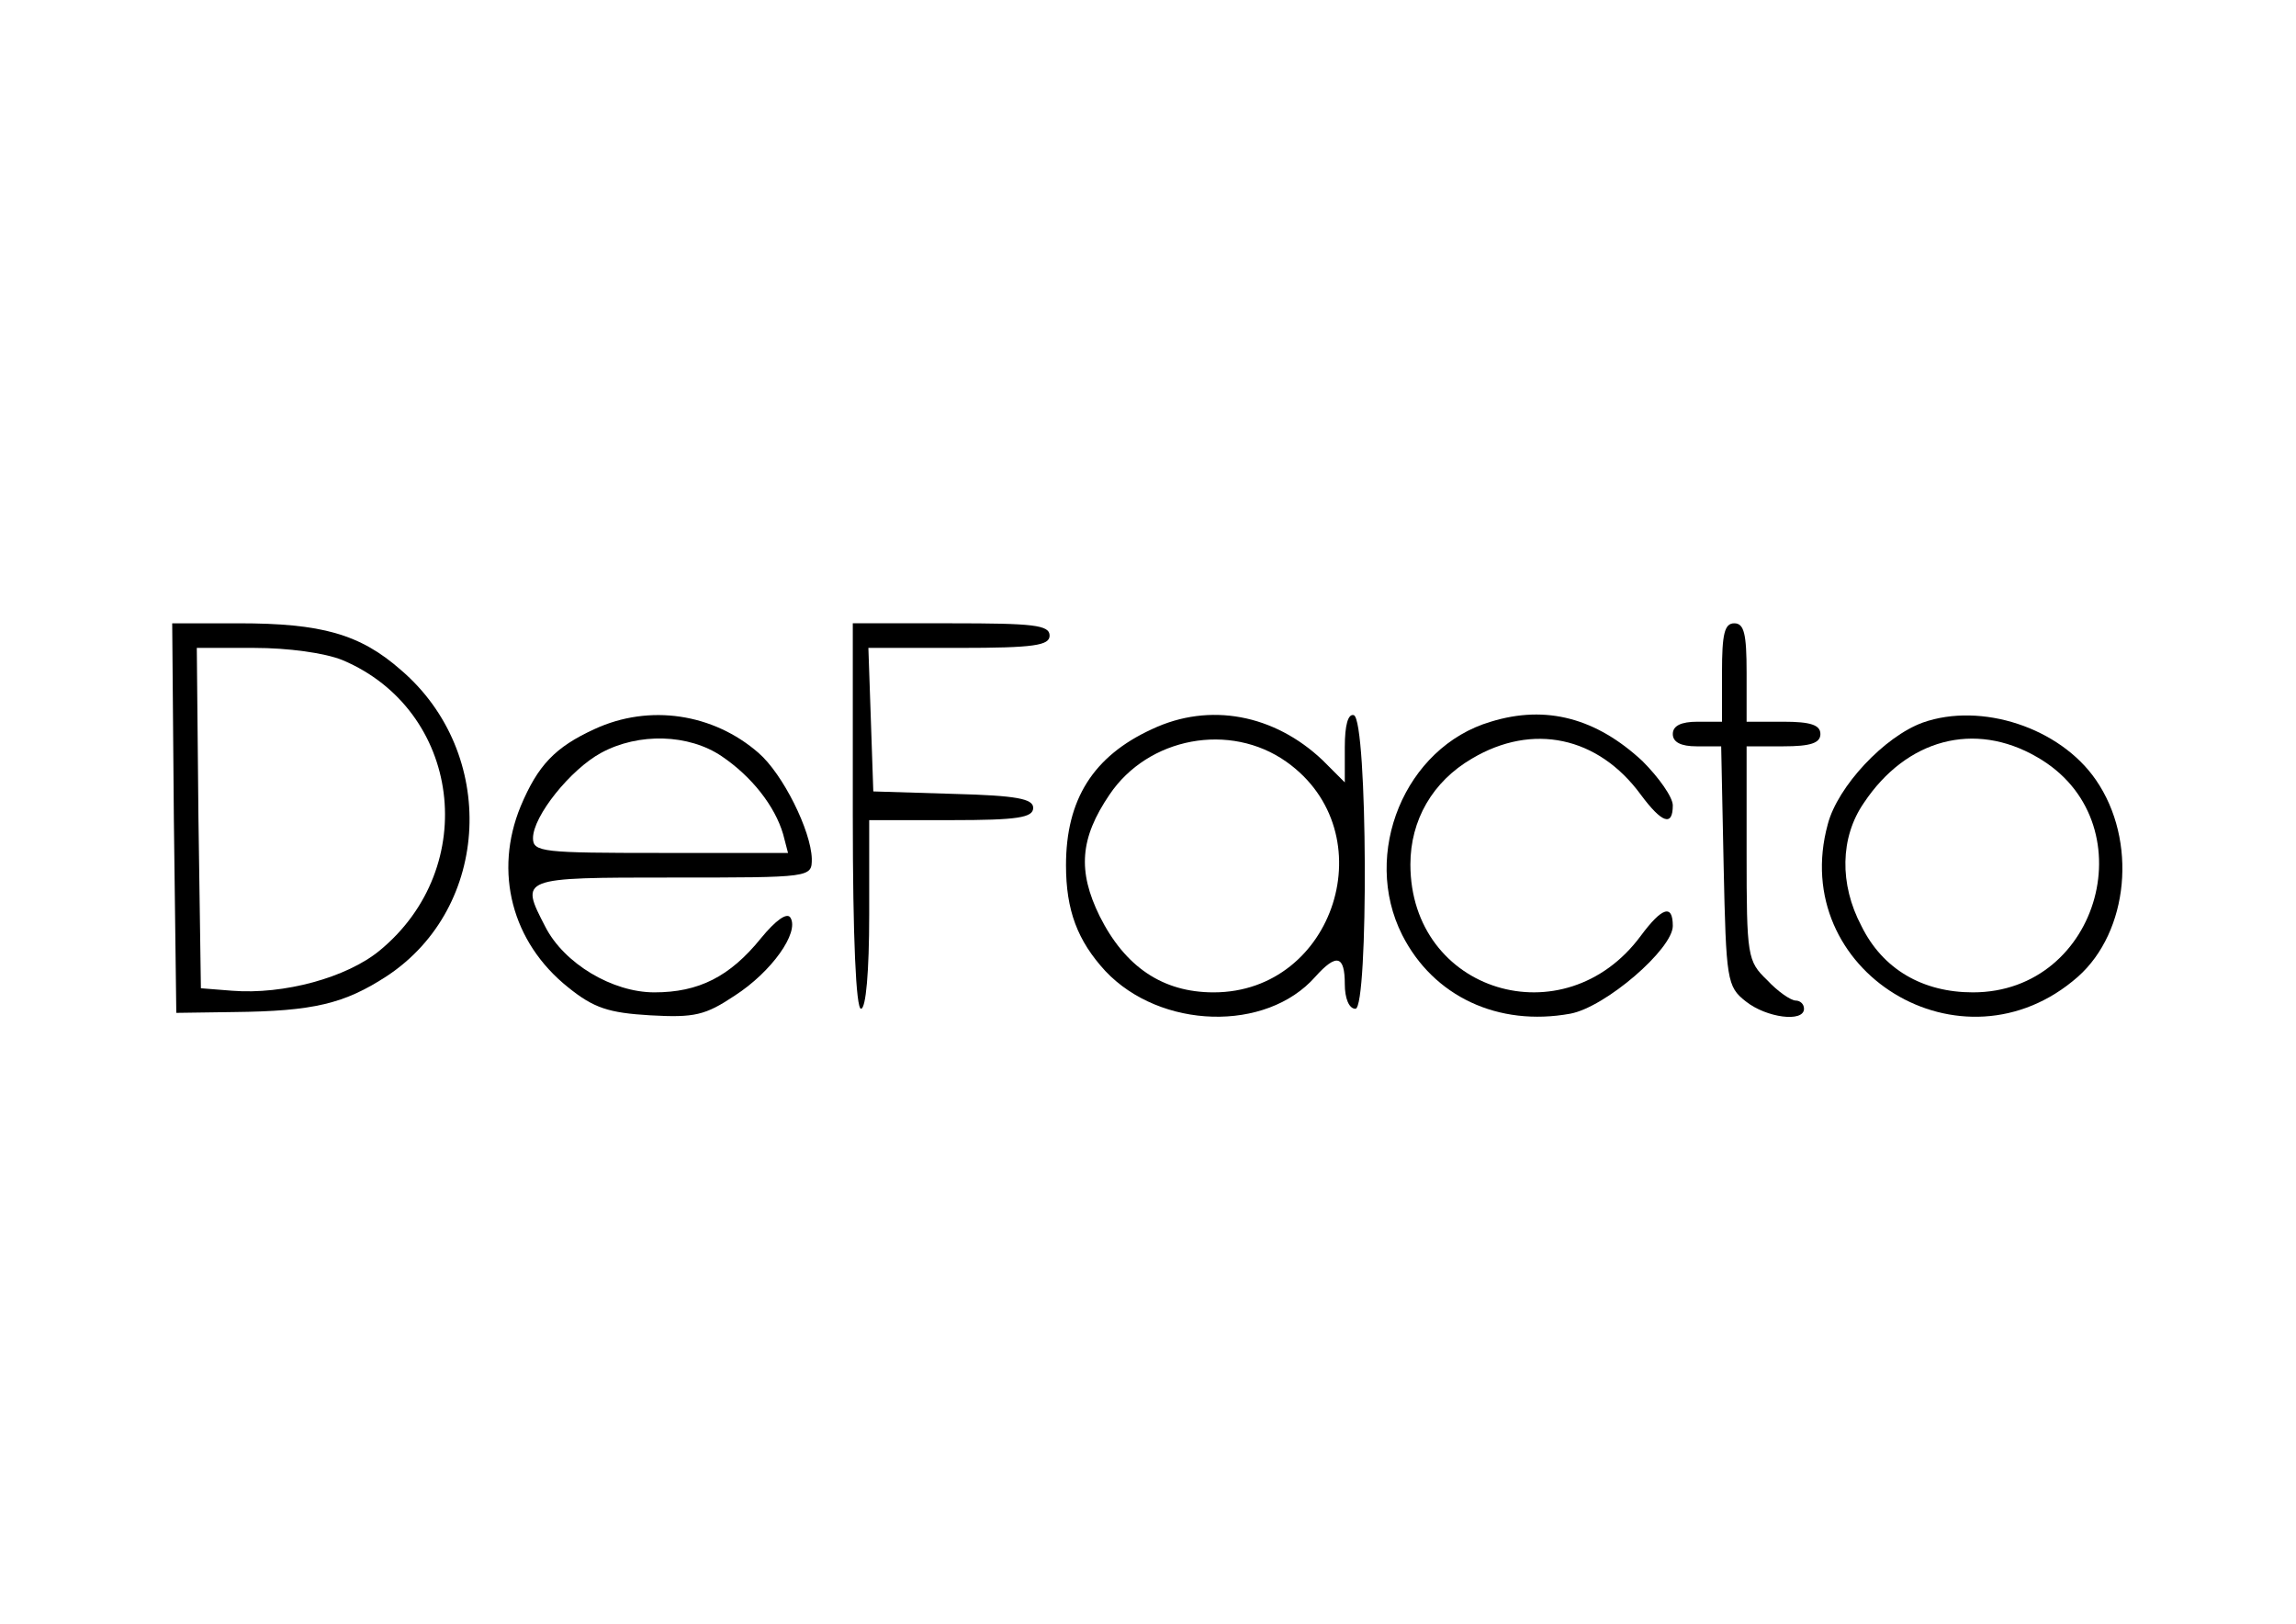 <?xml version="1.0" standalone="no"?>
<!DOCTYPE svg PUBLIC "-//W3C//DTD SVG 20010904//EN"
 "http://www.w3.org/TR/2001/REC-SVG-20010904/DTD/svg10.dtd">
<svg version="1.0" xmlns="http://www.w3.org/2000/svg"
 width="280pt" height="198pt" viewBox="0 0 280 198"
 preserveAspectRatio="xMidYMid meet">

<g transform="translate(0,198) scale(0.1,-0.1)"
fill="#000000" stroke="none">
<path d="M212 983 l3 -238 70 1 c97 1 135 10 187 44 127 84 135 272 17 373
-50 44 -97 57 -198 57 l-81 0 2 -237z m206 192 c144 -61 169 -252 45 -354 -40
-33 -117 -54 -180 -49 l-38 3 -3 208 -2 207 70 0 c41 0 86 -6 108 -15z"/>
<path d="M1040 985 c0 -150 4 -235 10 -235 6 0 10 45 10 115 l0 115 100 0 c81
0 100 3 100 15 0 11 -20 15 -97 17 l-98 3 -3 88 -3 87 111 0 c91 0 110 3 110
15 0 13 -20 15 -120 15 l-120 0 0 -235z"/>
<path d="M2100 1160 l0 -60 -30 0 c-20 0 -30 -5 -30 -15 0 -10 10 -15 29 -15
l30 0 3 -146 c3 -139 4 -147 27 -165 25 -20 71 -26 71 -9 0 6 -5 10 -10 10 -6
0 -22 11 -35 25 -24 23 -25 29 -25 155 l0 130 45 0 c33 0 45 4 45 15 0 11 -12
15 -45 15 l-45 0 0 60 c0 47 -3 60 -15 60 -12 0 -15 -13 -15 -60z"/>
<path d="M725 1091 c-48 -22 -69 -44 -90 -94 -33 -80 -11 -166 58 -221 31 -25
49 -31 100 -34 54 -3 67 0 103 24 45 29 79 77 68 95 -4 7 -18 -3 -36 -25 -38
-47 -76 -66 -130 -66 -51 0 -110 35 -133 80 -31 60 -32 60 155 60 170 0 170 0
170 23 -1 34 -35 103 -65 129 -55 48 -133 60 -200 29z m155 -33 c37 -25 65
-61 75 -95 l6 -23 -155 0 c-144 0 -156 1 -156 18 0 27 46 84 83 104 46 25 107
23 147 -4z"/>
<path d="M1405 1091 c-72 -33 -105 -86 -105 -166 0 -55 14 -92 48 -129 67 -71
196 -75 256 -7 26 29 36 26 36 -9 0 -17 5 -30 13 -30 16 0 15 352 -2 358 -7 2
-11 -12 -11 -39 l0 -43 -27 27 c-59 56 -138 71 -208 38z m164 -40 c121 -86 59
-281 -89 -281 -62 0 -108 31 -139 93 -27 55 -24 95 12 148 47 70 147 89 216
40z"/>
<path d="M1818 1100 c-105 -31 -158 -161 -108 -260 38 -75 117 -112 205 -96
43 8 125 79 125 107 0 27 -13 23 -39 -12 -93 -126 -281 -69 -281 87 0 54 27
101 75 129 74 44 154 27 206 -44 26 -35 39 -39 39 -13 0 10 -17 34 -37 54 -56
52 -117 69 -185 48z"/>
<path d="M2345 1099 c-47 -17 -104 -78 -116 -124 -49 -179 164 -310 305 -186
62 55 73 166 22 240 -44 64 -140 95 -211 70z m139 -42 c135 -77 78 -287 -78
-287 -61 0 -110 28 -136 81 -27 51 -26 108 3 150 52 78 135 100 211 56z"/>
</g>
</svg>
